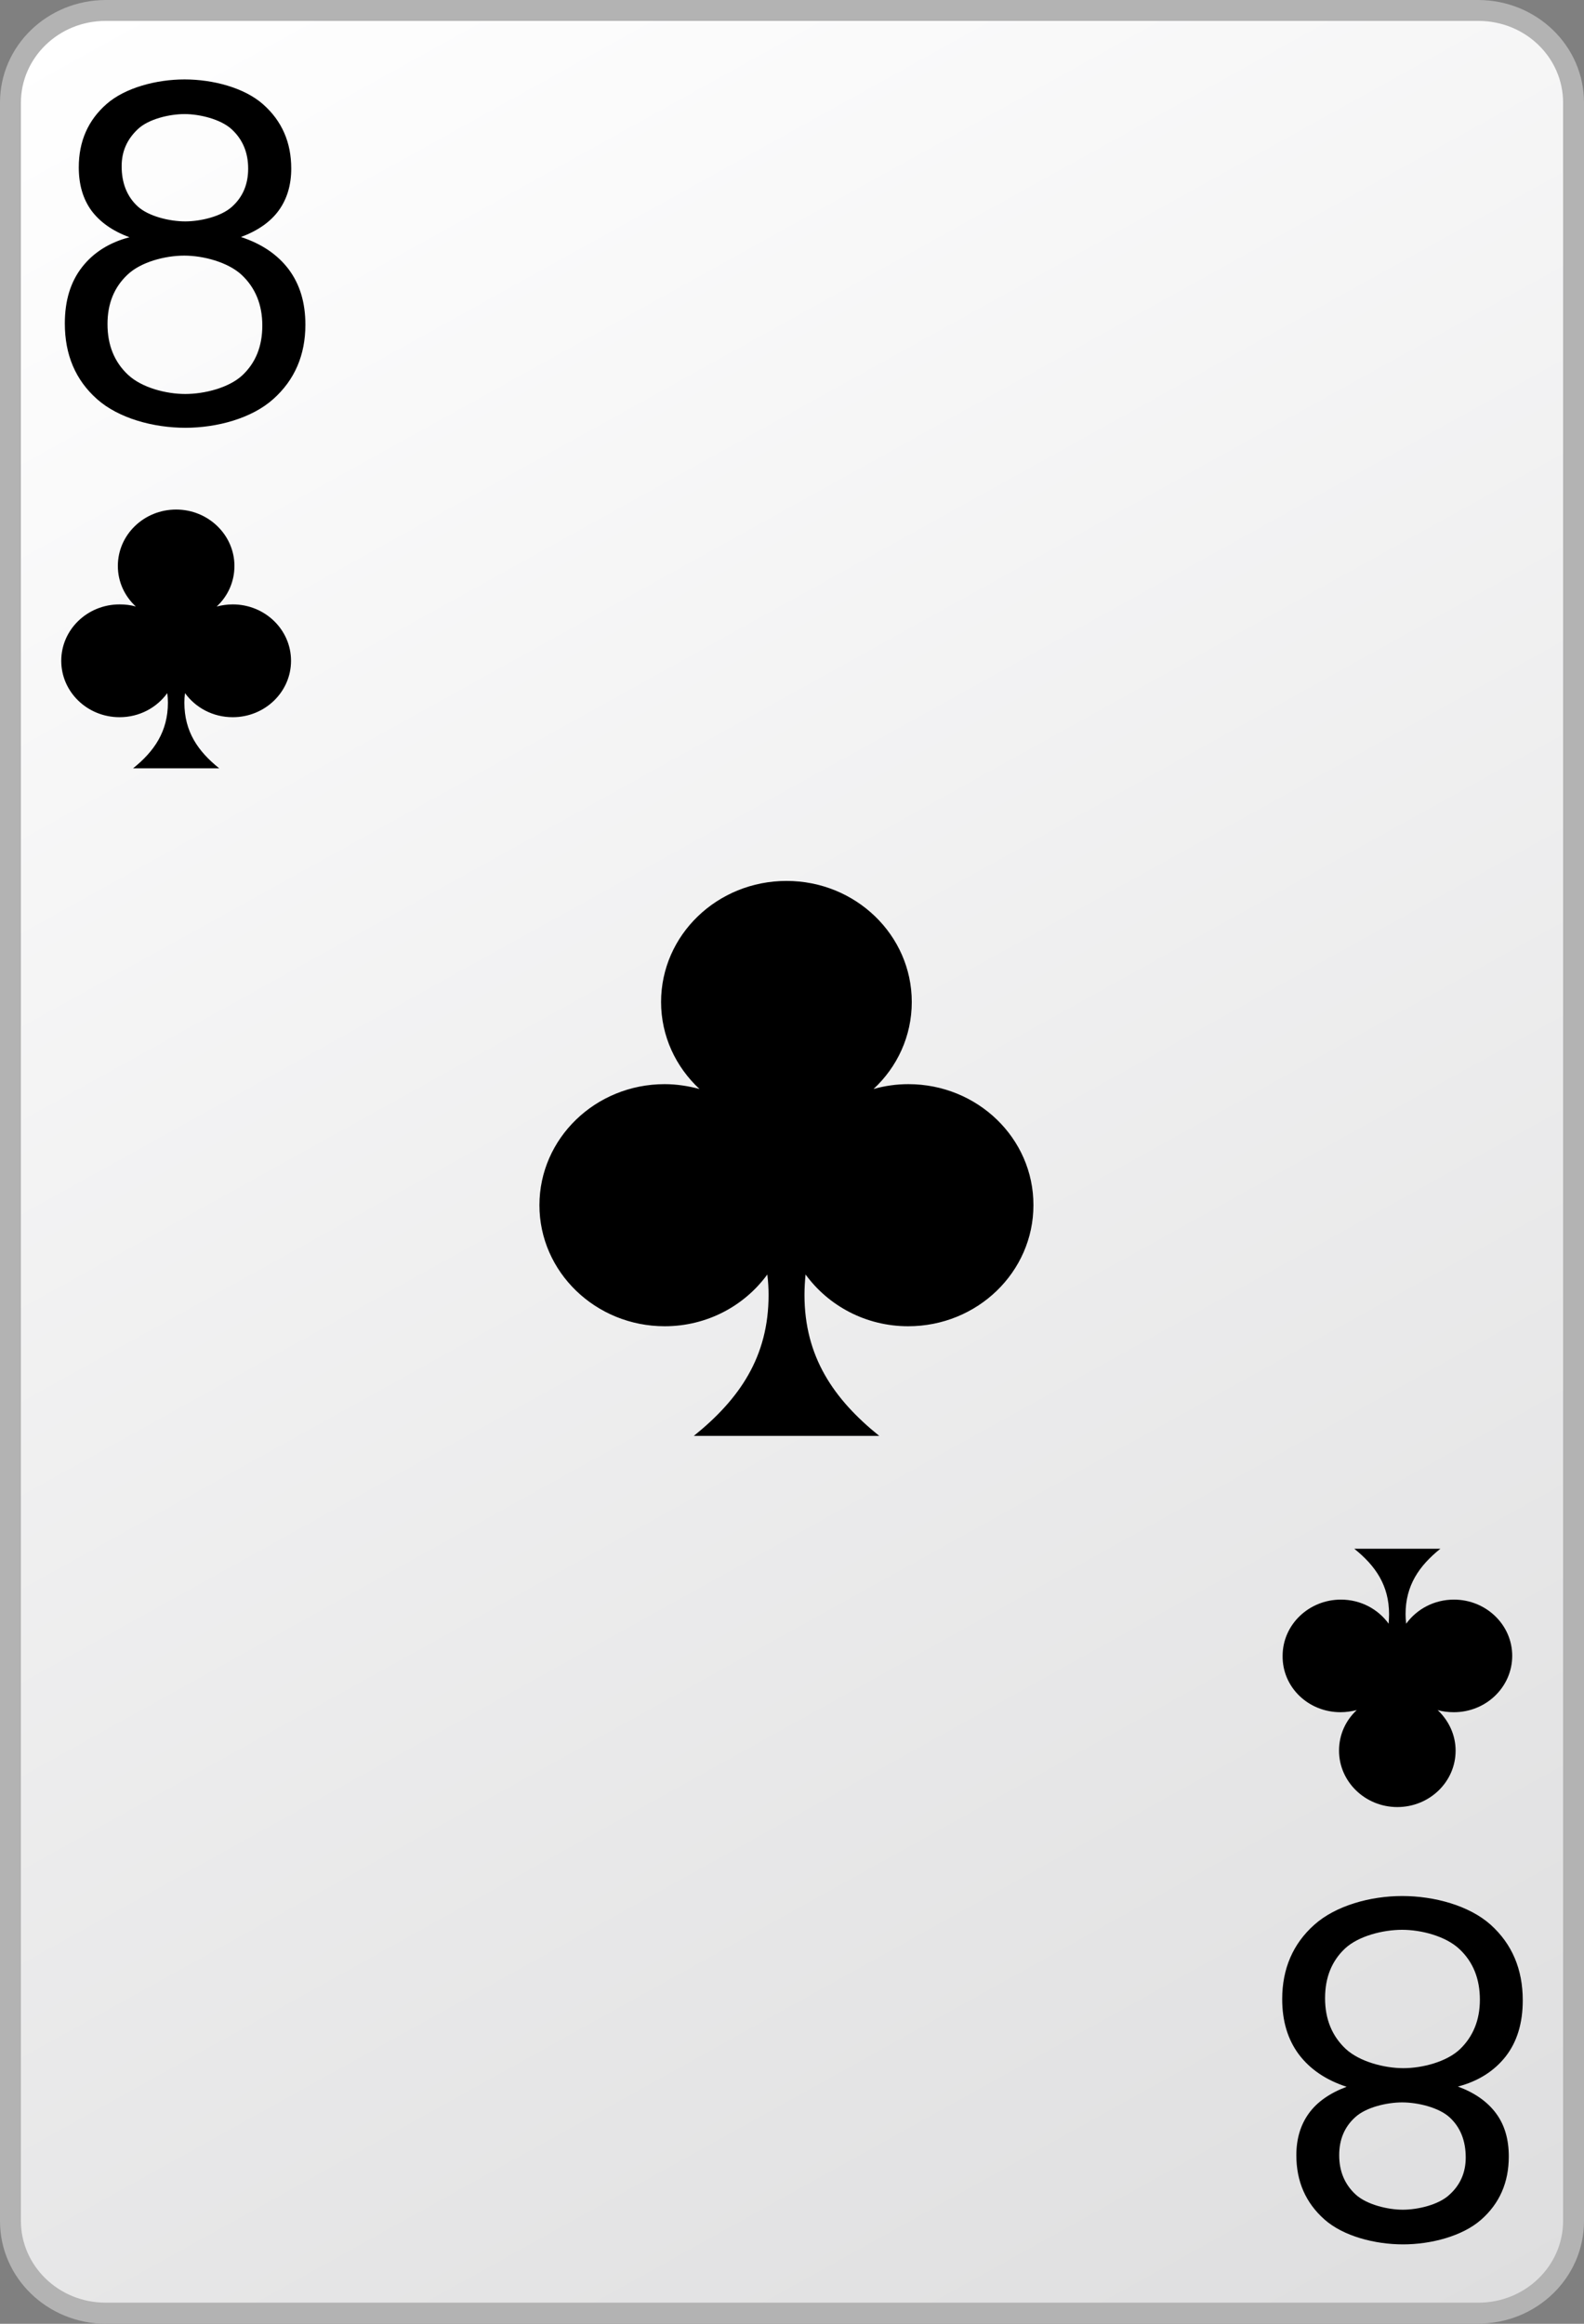 <?xml version="1.0" encoding="utf-8"?>
<!-- Generator: Adobe Illustrator 13.0.2, SVG Export Plug-In  -->
<!DOCTYPE svg PUBLIC "-//W3C//DTD SVG 1.1//EN" "http://www.w3.org/Graphics/SVG/1.1/DTD/svg11.dtd">
<svg version="1.1"
	 xmlns="http://www.w3.org/2000/svg" xmlns:xlink="http://www.w3.org/1999/xlink" xmlns:a="http://ns.adobe.com/AdobeSVGViewerExtensions/3.0/"
	 x="0px" y="0px" width="75px" height="110px" viewBox="0 0 75 110" enable-background="new 0 0 75 110" xml:space="preserve">
<rect x="0" y="0" width="75" height="110" fill="#808080" stroke="none"/>
<defs>
</defs>
<rect fill="none" width="75" height="110"/>
<linearGradient id="SVGID_1_" gradientUnits="userSpaceOnUse" x1="1554.468" y1="1657.98" x2="1616.533" y2="1546.013" gradientTransform="matrix(1 0 0 -1 -1548 1657)">
	<stop  offset="0" style="stop-color:#FFFFFF"/>
	<stop  offset="1" style="stop-color:#DEDEDF"/>
</linearGradient>
<path fill="url(#SVGID_1_)" d="M74.51,105.141c0,2.409-2.02,4.369-4.51,4.369H5c-2.49,0-4.51-1.96-4.51-4.369V4.86
	C0.49,2.45,2.51,0.5,5,0.5h65c2.49,0,4.51,1.96,4.51,4.37V105.141z"/>
<path fill="#B3B3B3" d="M5,110c-2.75-0.01-5-2.17-5-4.859l0,0V4.86C0,2.16,2.25,0.01,5,0l0,0h65c2.75,0.01,5,2.16,5,4.86l0,0v100.27
	l0,0c0,2.7-2.25,4.86-5,4.86l0,0H5V110z M0.99,4.86v100.27c0,2.12,1.78,3.87,4.01,3.87l0,0h65c2.23,0,4.01-1.75,4.01-3.87l0,0V4.86
	c0-2.13-1.779-3.87-4.01-3.87l0,0H5C2.77,0.99,0.99,2.74,0.99,4.86L0.99,4.86z"/>
<path d="M6.13,11.23c-0.79-0.29-1.39-0.71-1.8-1.26c-0.4-0.55-0.6-1.229-0.6-2.05c0-1.23,0.44-2.23,1.32-3
	c0.88-0.77,2.36-1.16,3.69-1.16c1.34,0,2.83,0.39,3.72,1.18s1.33,1.8,1.33,3.04c0,0.78-0.2,1.44-0.59,1.98
	c-0.39,0.54-0.99,0.96-1.79,1.26c0.98,0.32,1.73,0.83,2.26,1.53c0.53,0.71,0.79,1.58,0.79,2.62c0,1.44-0.51,2.62-1.52,3.52
	c-1.01,0.91-2.66,1.36-4.16,1.36c-1.52,0-3.17-0.45-4.19-1.36c-1.02-0.91-1.52-2.1-1.52-3.58c0-1.08,0.27-1.97,0.82-2.67
	C4.42,11.96,5.17,11.48,6.13,11.23z M5.09,15.34c0,0.99,0.32,1.79,0.97,2.4c0.65,0.61,1.8,0.91,2.71,0.91s2.06-0.29,2.7-0.88
	c0.63-0.59,0.95-1.37,0.95-2.36c0-0.99-0.33-1.79-0.98-2.4c-0.65-0.6-1.81-0.91-2.72-0.91c-0.9,0-2.05,0.3-2.68,0.9
	C5.4,13.6,5.09,14.38,5.09,15.34z M5.76,7.87c0,0.79,0.25,1.43,0.76,1.9c0.51,0.47,1.51,0.71,2.25,0.71c0.72,0,1.71-0.23,2.22-0.7
	c0.51-0.46,0.76-1.061,0.76-1.8c0-0.76-0.26-1.38-0.78-1.86S9.45,5.4,8.74,5.4c-0.71,0-1.7,0.23-2.21,0.71
	C6.02,6.59,5.76,7.16,5.76,7.87z"/>
<path d="M69.029,98.77c0.791,0.291,1.391,0.711,1.801,1.261s0.609,1.229,0.609,2.05c0,1.23-0.439,2.23-1.319,3s-2.36,1.16-3.69,1.16
	c-1.34,0-2.83-0.391-3.72-1.18c-0.89-0.791-1.33-1.801-1.33-3.041c0-0.779,0.2-1.439,0.591-1.979c0.389-0.54,0.989-0.96,1.789-1.26
	c-0.98-0.32-1.73-0.83-2.26-1.53c-0.529-0.71-0.79-1.58-0.79-2.62c0-1.44,0.511-2.62,1.521-3.521c1.02-0.909,2.66-1.359,4.16-1.359
	c1.52,0,3.17,0.45,4.189,1.359c1.01,0.91,1.52,2.101,1.52,3.58c0,1.08-0.27,1.971-0.82,2.67C70.74,98.04,69.99,98.52,69.029,98.77z
	 M70.07,94.66c0-0.99-0.32-1.79-0.971-2.4c-0.649-0.609-1.8-0.91-2.709-0.91c-0.91,0-2.061,0.291-2.701,0.881
	c-0.629,0.59-0.949,1.369-0.949,2.359s0.33,1.79,0.98,2.4c0.649,0.6,1.819,0.91,2.729,0.91c0.899,0,2.05-0.301,2.68-0.9
	C69.75,96.4,70.07,95.62,70.07,94.66z M69.4,102.13c0-0.79-0.25-1.43-0.76-1.899c-0.511-0.471-1.511-0.711-2.25-0.711
	c-0.721,0-1.711,0.23-2.221,0.7c-0.51,0.46-0.76,1.06-0.76,1.8c0,0.761,0.26,1.381,0.779,1.86c0.521,0.479,1.521,0.72,2.23,0.72
	s1.7-0.229,2.21-0.709C69.141,103.43,69.4,102.84,69.4,102.13z"/>
<path d="M11.02,28.61c-0.27,0-0.52,0.04-0.76,0.1c0.52-0.48,0.84-1.16,0.84-1.92c0-1.47-1.24-2.67-2.76-2.67s-2.76,1.19-2.76,2.67
	c0,0.75,0.32,1.43,0.85,1.92c-0.24-0.07-0.5-0.1-0.77-0.1c-1.52,0-2.76,1.19-2.76,2.67c0,1.479,1.24,2.67,2.76,2.67
	c0.94,0,1.76-0.45,2.26-1.14c0.02,0.15,0.03,0.3,0.03,0.45c0,1.36-0.64,2.3-1.65,3.11h4.08c-1.01-0.81-1.65-1.74-1.65-3.11
	c0-0.15,0.01-0.3,0.03-0.45c0.5,0.69,1.32,1.14,2.26,1.14c1.52,0,2.76-1.19,2.76-2.67C13.78,29.8,12.54,28.61,11.02,28.61z"/>
<path d="M43.01,51.32c-0.57,0-1.119,0.08-1.65,0.23c1.121-1.04,1.811-2.5,1.811-4.12c0-3.17-2.66-5.73-5.93-5.73
	c-3.28,0-5.94,2.56-5.94,5.73c0,1.62,0.7,3.08,1.82,4.12c-0.52-0.14-1.08-0.23-1.65-0.23c-3.28,0-5.93,2.57-5.93,5.73
	c0,3.16,2.66,5.73,5.93,5.73c2.01,0,3.78-0.97,4.86-2.45c0.04,0.32,0.06,0.64,0.06,0.97c0,2.931-1.38,4.931-3.54,6.67h8.78
	c-2.159-1.739-3.54-3.75-3.54-6.67c0-0.33,0.02-0.649,0.051-0.97c1.08,1.48,2.85,2.45,4.859,2.45c3.279,0,5.93-2.57,5.93-5.73
	C48.939,53.88,46.279,51.32,43.01,51.32z"/>
<path d="M63.471,81.05c0.27,0,0.52-0.04,0.77-0.1c-0.52,0.479-0.84,1.159-0.84,1.92c0,1.47,1.24,2.67,2.76,2.67s2.76-1.19,2.76-2.67
	c0-0.75-0.33-1.431-0.85-1.92c0.24,0.069,0.5,0.1,0.77,0.1c1.52,0,2.76-1.19,2.76-2.67c0-1.47-1.24-2.66-2.76-2.66
	c-0.939,0-1.76,0.45-2.26,1.14c-0.02-0.149-0.03-0.299-0.03-0.449c0-1.36,0.64-2.29,1.65-3.1h-4.08c1.01,0.81,1.649,1.739,1.649,3.1
	c0,0.15-0.01,0.3-0.02,0.449c-0.5-0.689-1.32-1.14-2.26-1.14c-1.52,0-2.76,1.19-2.76,2.66C60.71,79.859,61.939,81.05,63.471,81.05z"
	/>
</svg>
